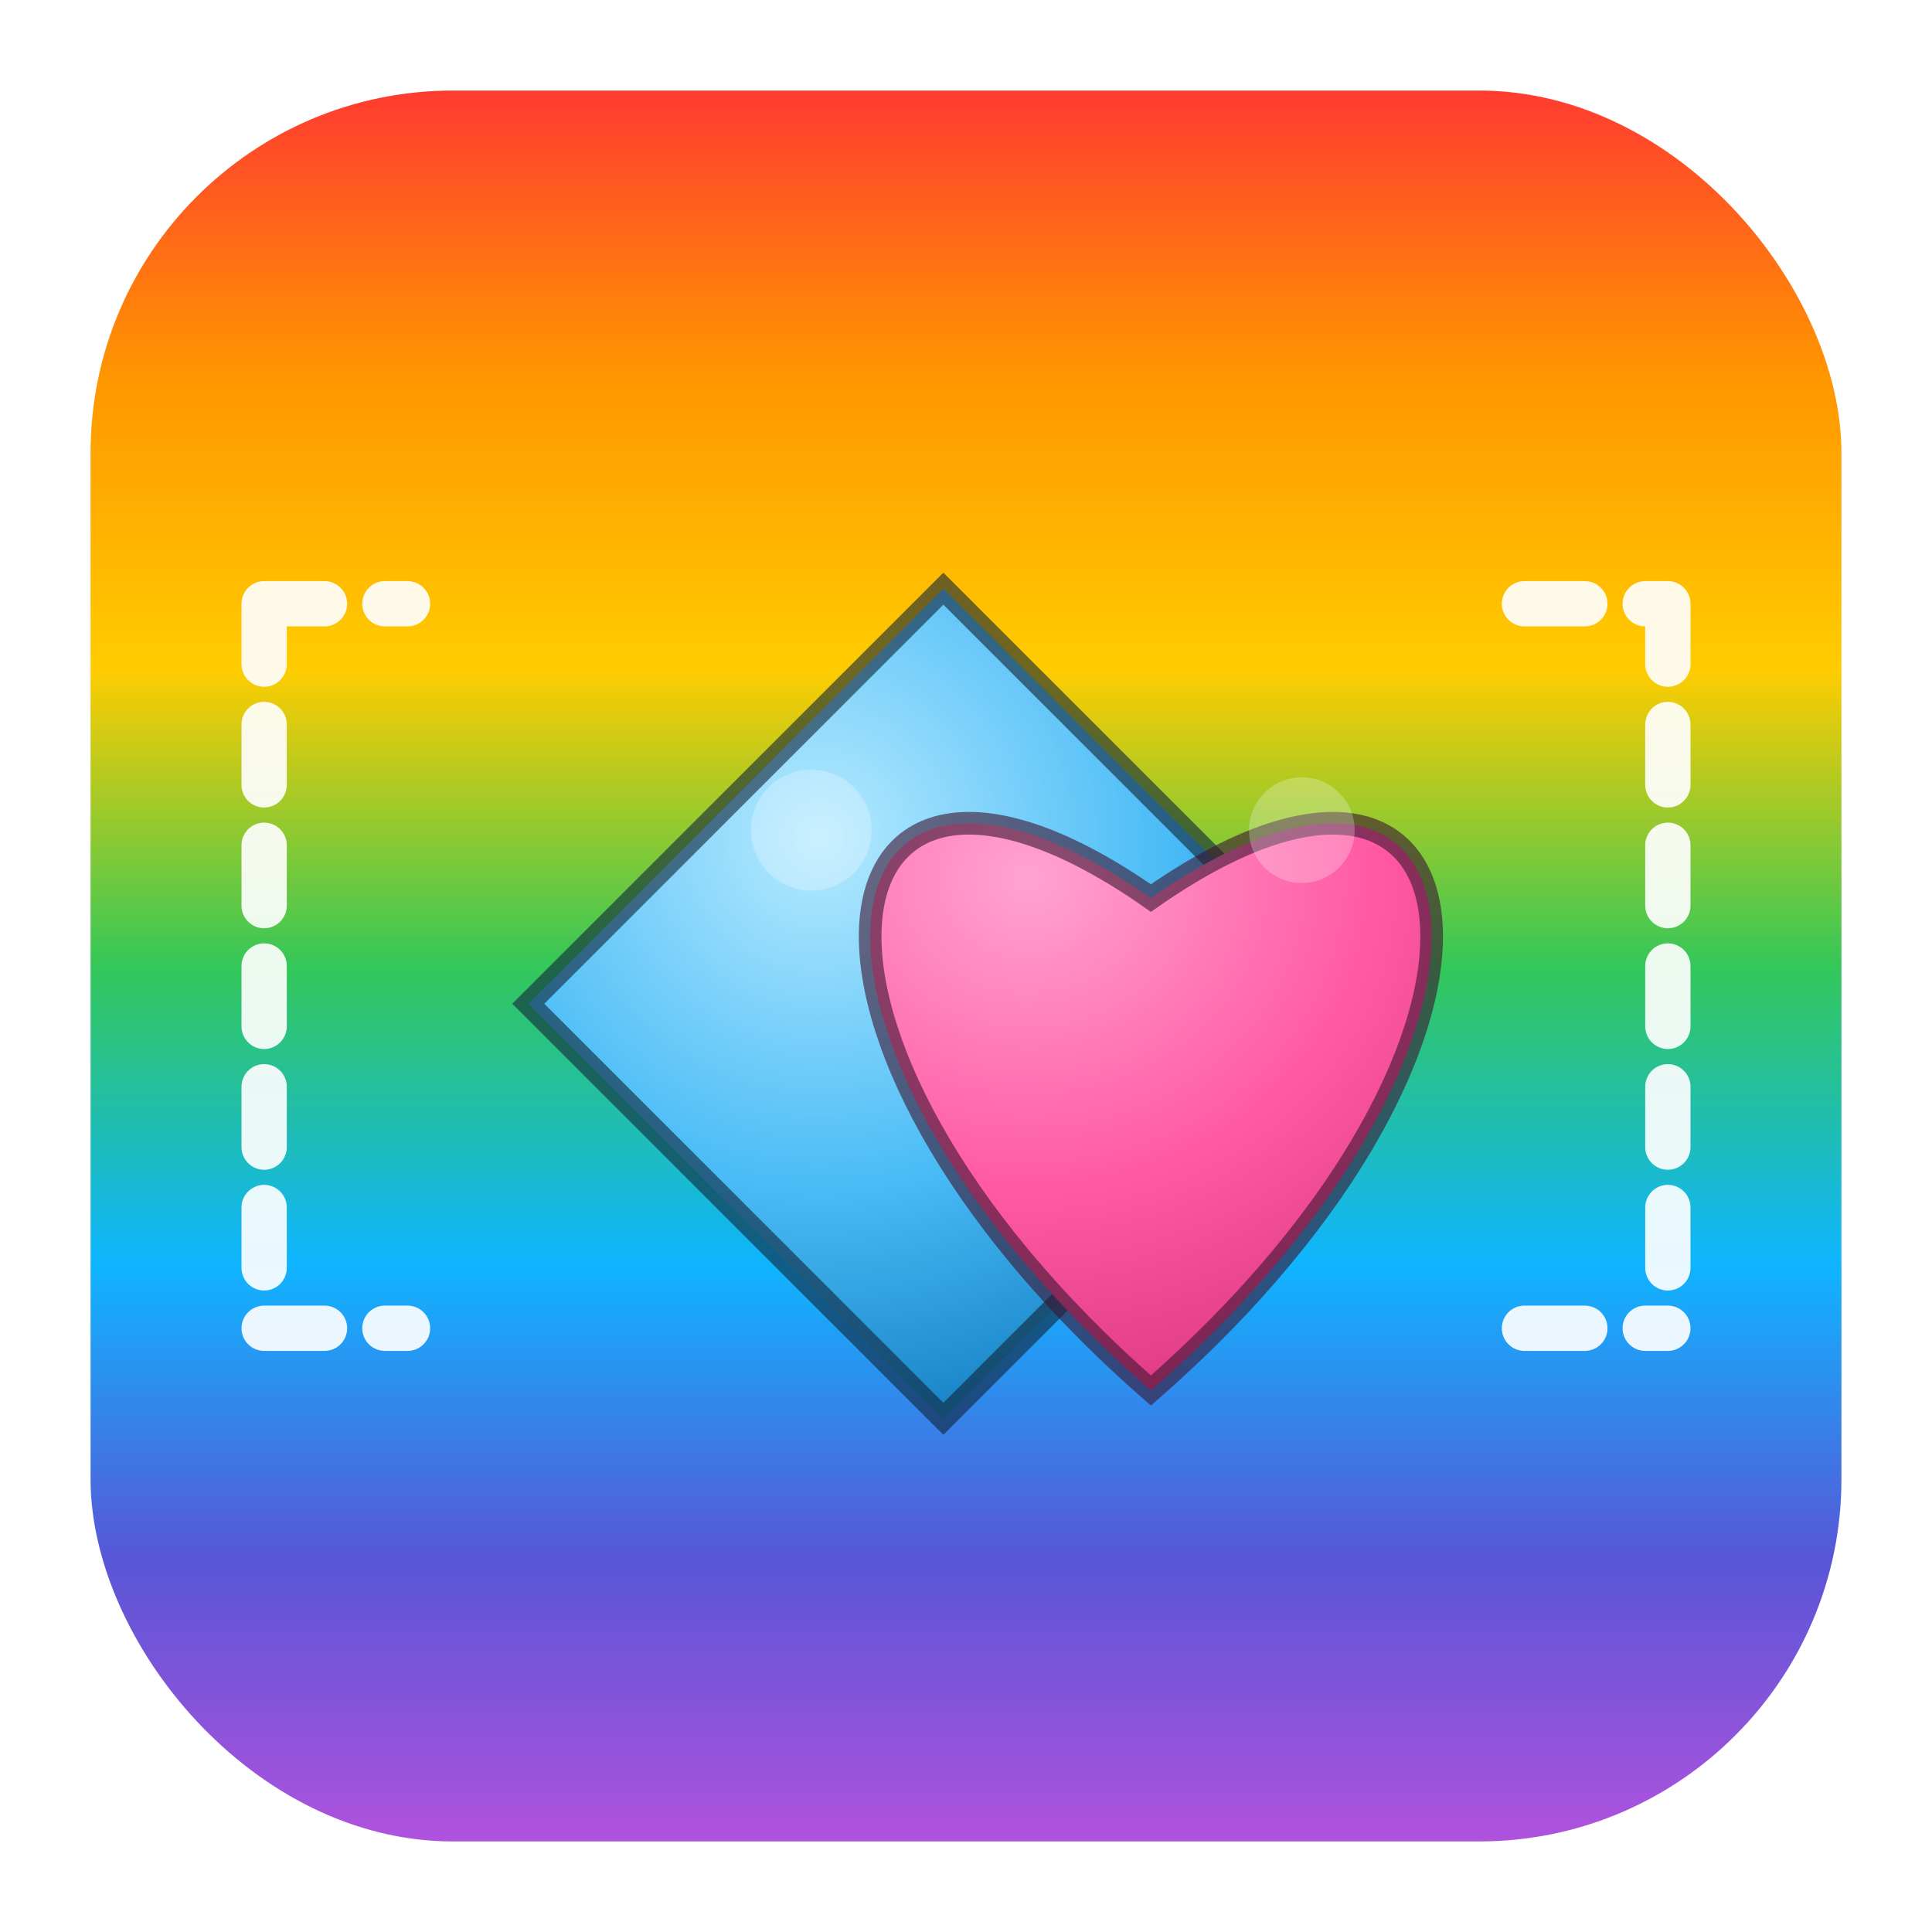 <svg width="512" height="512" viewBox="0 0 512 512" xmlns="http://www.w3.org/2000/svg">

  <defs>
    <!-- Rainbow vertical gradient background -->
    <linearGradient id="rainbowBg" x1="0" y1="0" x2="0" y2="1">
      <stop offset="0%" stop-color="#ff3b30"/>
      <stop offset="16%" stop-color="#ff9500"/>
      <stop offset="33%" stop-color="#ffcc00"/>
      <stop offset="50%" stop-color="#34c759"/>
      <stop offset="67%" stop-color="#0fb5ff"/>
      <stop offset="84%" stop-color="#5856d6"/>
      <stop offset="100%" stop-color="#af52de"/>
    </linearGradient>

    <!-- Gem fills -->
    <radialGradient id="blueGrad" cx="35%" cy="30%" r="70%">
      <stop offset="0%" stop-color="#b7eaff"/>
      <stop offset="60%" stop-color="#4abcf6"/>
      <stop offset="100%" stop-color="#1a86c9"/>
    </radialGradient>
    <radialGradient id="pinkGrad" cx="35%" cy="30%" r="70%">
      <stop offset="0%" stop-color="#ffa3d2"/>
      <stop offset="60%" stop-color="#ff5aa3"/>
      <stop offset="100%" stop-color="#e13d88"/>
    </radialGradient>

    <!-- Glow -->
    <filter id="softGlow" x="-40%" y="-40%" width="180%" height="180%">
      <feGaussianBlur in="SourceGraphic" stdDeviation="3" result="blur"/>
      <feMerge>
        <feMergeNode in="blur"/>
        <feMergeNode in="SourceGraphic"/>
      </feMerge>
    </filter>

    <!-- Drop shadow -->
    <filter id="dropShadow" x="-50%" y="-50%" width="200%" height="200%">
      <feOffset dx="0" dy="6" in="SourceAlpha" result="off"/>
      <feGaussianBlur in="off" stdDeviation="8" result="blur"/>
      <feColorMatrix in="blur" type="matrix"
        values="0 0 0 0 0
                0 0 0 0 0
                0 0 0 0 0
                0 0 0 0.35 0" result="shadow"/>
      <feMerge>
        <feMergeNode in="shadow"/>
        <feMergeNode in="SourceGraphic"/>
      </feMerge>
    </filter>
  </defs>

<rect x="24" y="24" width="464" height="464" rx="96" fill="url(#rainbowBg)"/>
<path d="M 70 160 L 70 352 M 70 160 L 108 160 M 70 352 L 108 352" fill="none" stroke="white" stroke-width="12" stroke-linecap="round" stroke-linejoin="round" stroke-dasharray="16 16" opacity="0.95" filter="url(#softGlow)"/>
<path d="M 442 160 L 442 352 M 404 160 L 442 160 M 404 352 L 442 352" fill="none" stroke="white" stroke-width="12" stroke-linecap="round" stroke-linejoin="round" stroke-dasharray="16 16" opacity="0.95" filter="url(#softGlow)"/>
<polygon points="250.0,150.0 360.0,260.0 250.0,370.0 140.0,260.0" fill="url(#blueGrad)" stroke="#0f2437" stroke-opacity="0.6" stroke-width="6" filter="url(#dropShadow)"/>
<path d="M 305.0,232.0 C 215.0,169.0 197.0,268.0 305.0,362.5 C 413.0,268.0 395.0,169.0 305.0,232.0 Z" fill="url(#pinkGrad)" stroke="#3b1430" stroke-opacity="0.6" stroke-width="6" filter="url(#dropShadow)"/>
<circle cx="215" cy="220" r="16" fill="white" opacity="0.25"/>
<circle cx="345" cy="220" r="14" fill="white" opacity="0.25"/>
</svg>